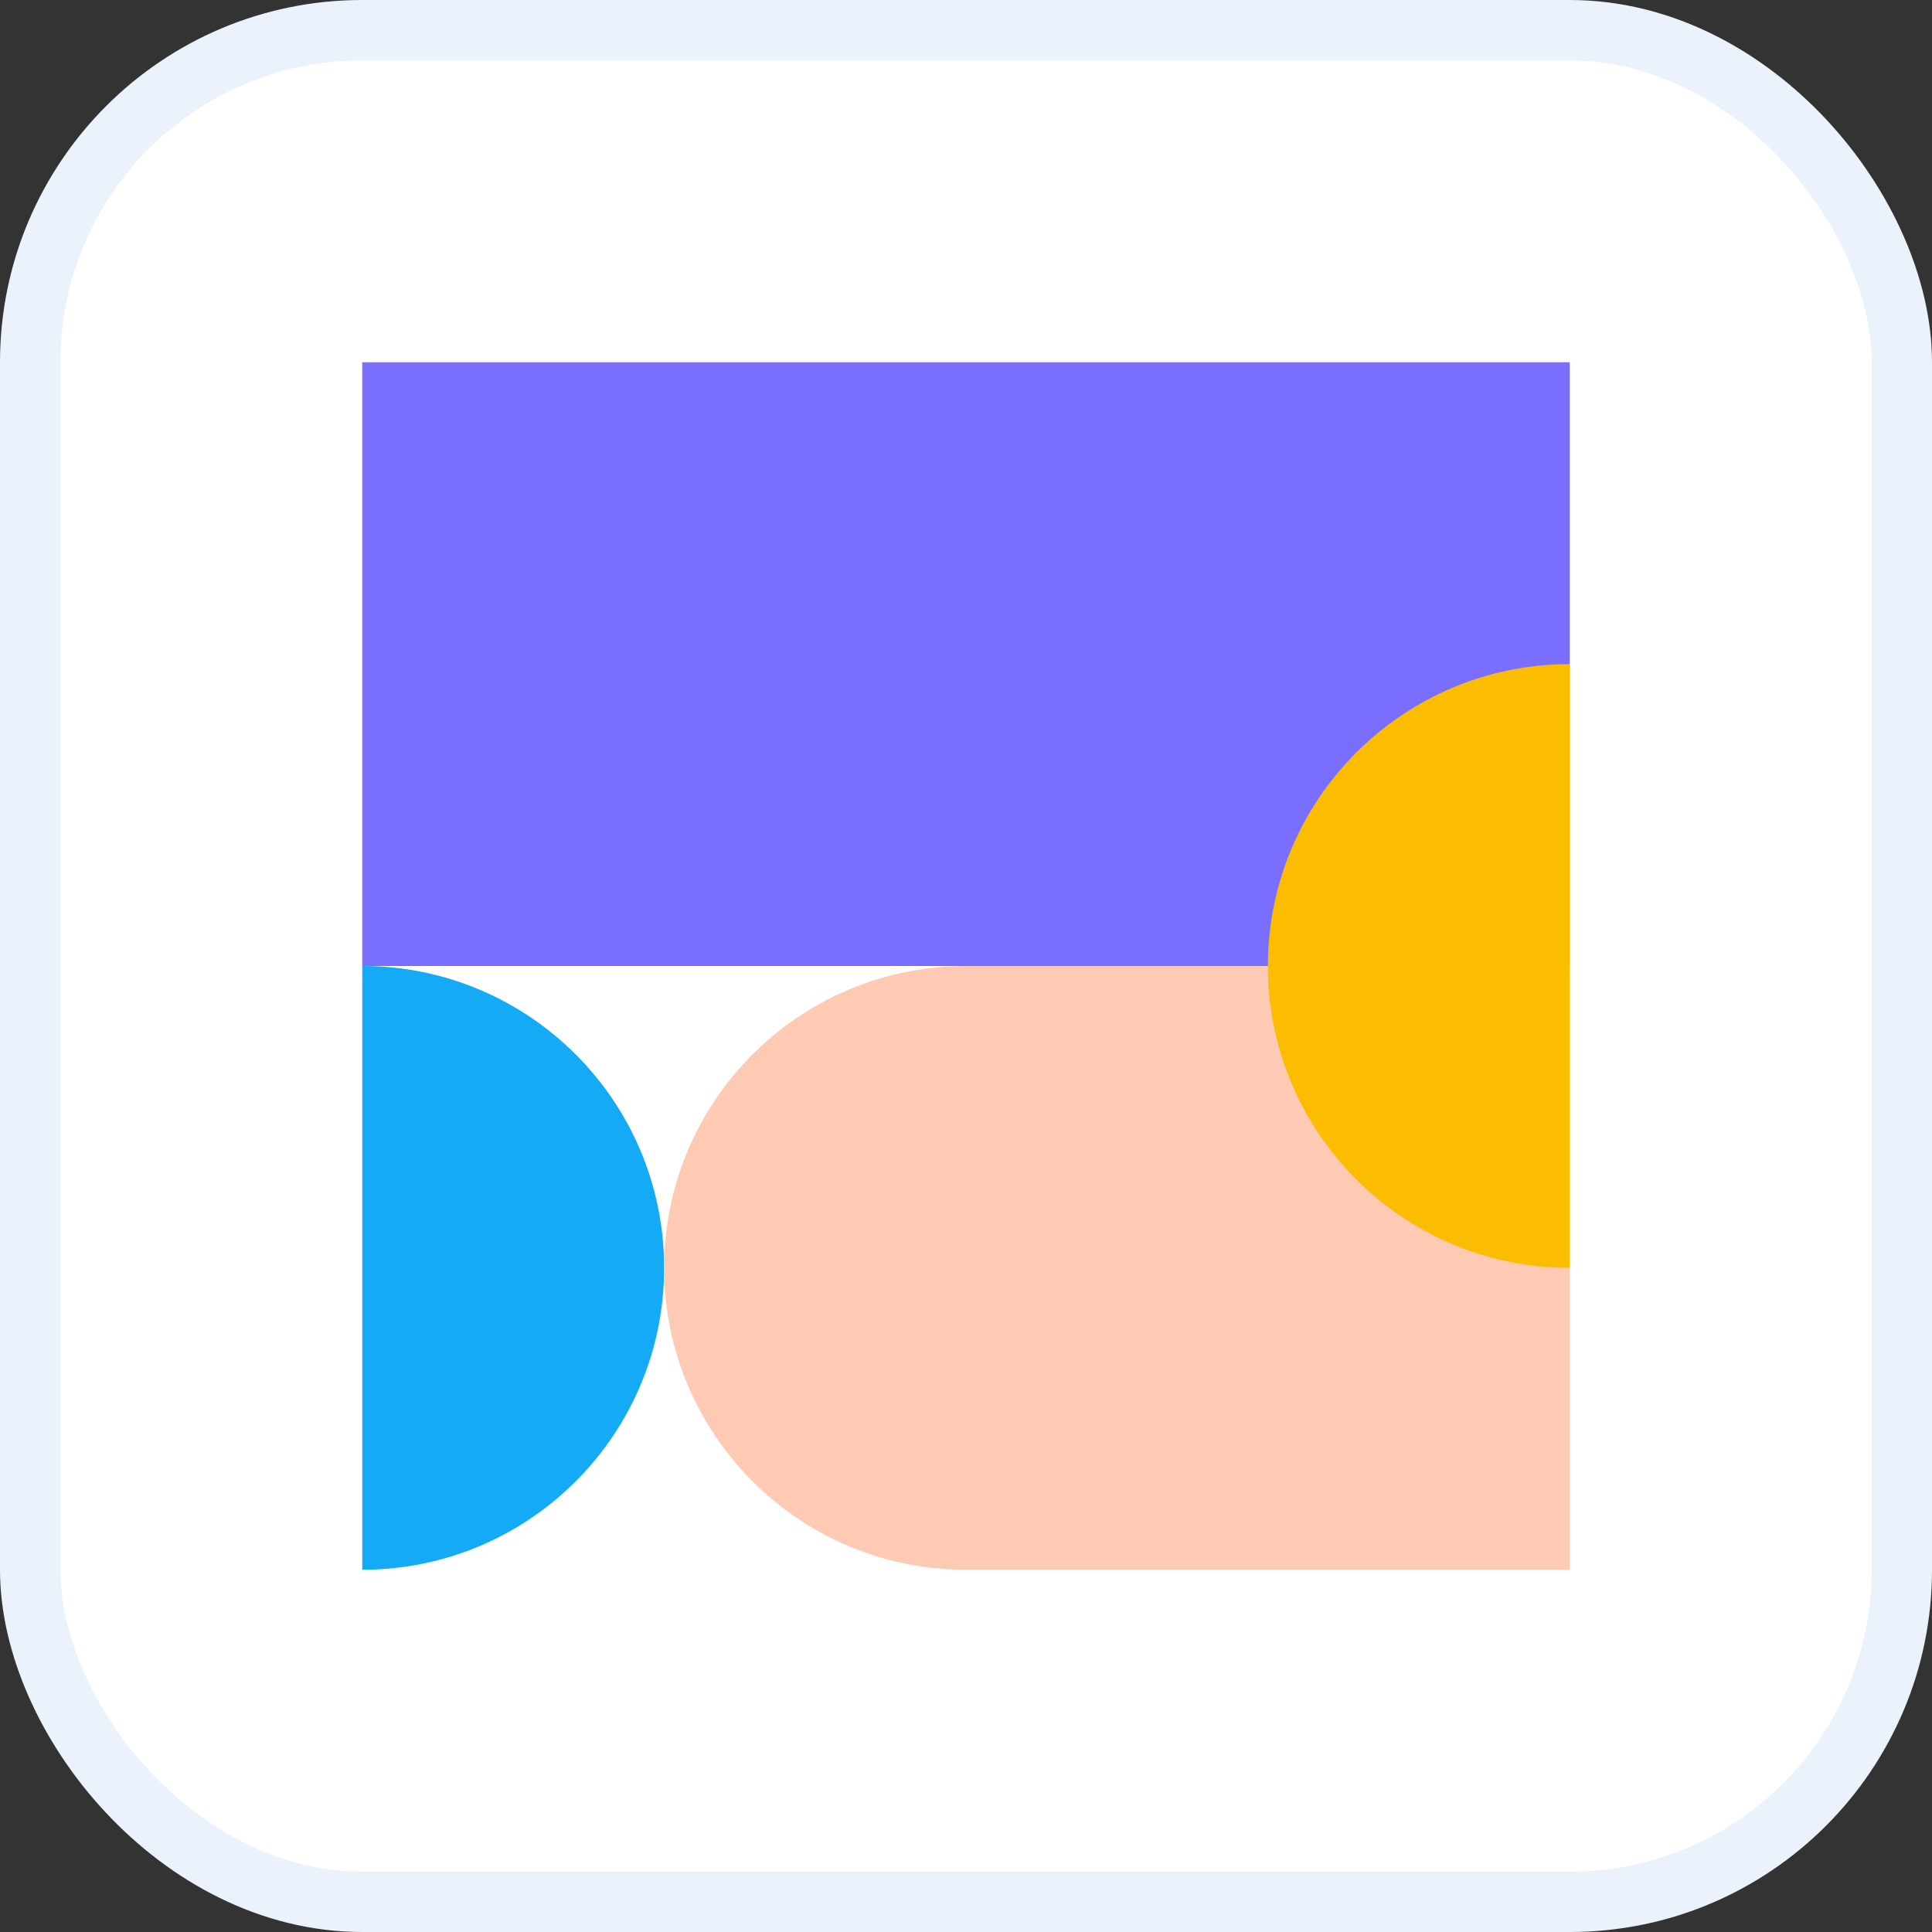 <svg width="32" height="32" viewBox="0 0 32 32" fill="none" xmlns="http://www.w3.org/2000/svg">
<rect x="0" y="0" width="32" height="32" fill="#333333" stroke="none"/>
<rect x="0.5" y="0.5" width="31" height="31" rx="5.5" fill="white" stroke="#EBF2FC"/>
<rect x="6" y="6" width="10" height="10" fill="#796EFF"/>
<rect x="16" y="6" width="10" height="10" fill="#796EFF"/>
<rect x="16" y="16" width="10" height="10" fill="#FFCAB3"/>
<path d="M6 26C8.761 26 11 23.761 11 21C11 18.239 8.761 16 6 16L6 26Z" fill="#14AAF5"/>
<path d="M16 16C13.239 16 11 18.239 11 21C11 23.761 13.239 26 16 26V16Z" fill="#FFCAB3"/>
<g style="mix-blend-mode:difference">
<path d="M26 11C23.239 11 21 13.239 21 16C21 18.761 23.239 21 26 21V11Z" fill="#FCBD01"/>
</g>
</svg>

